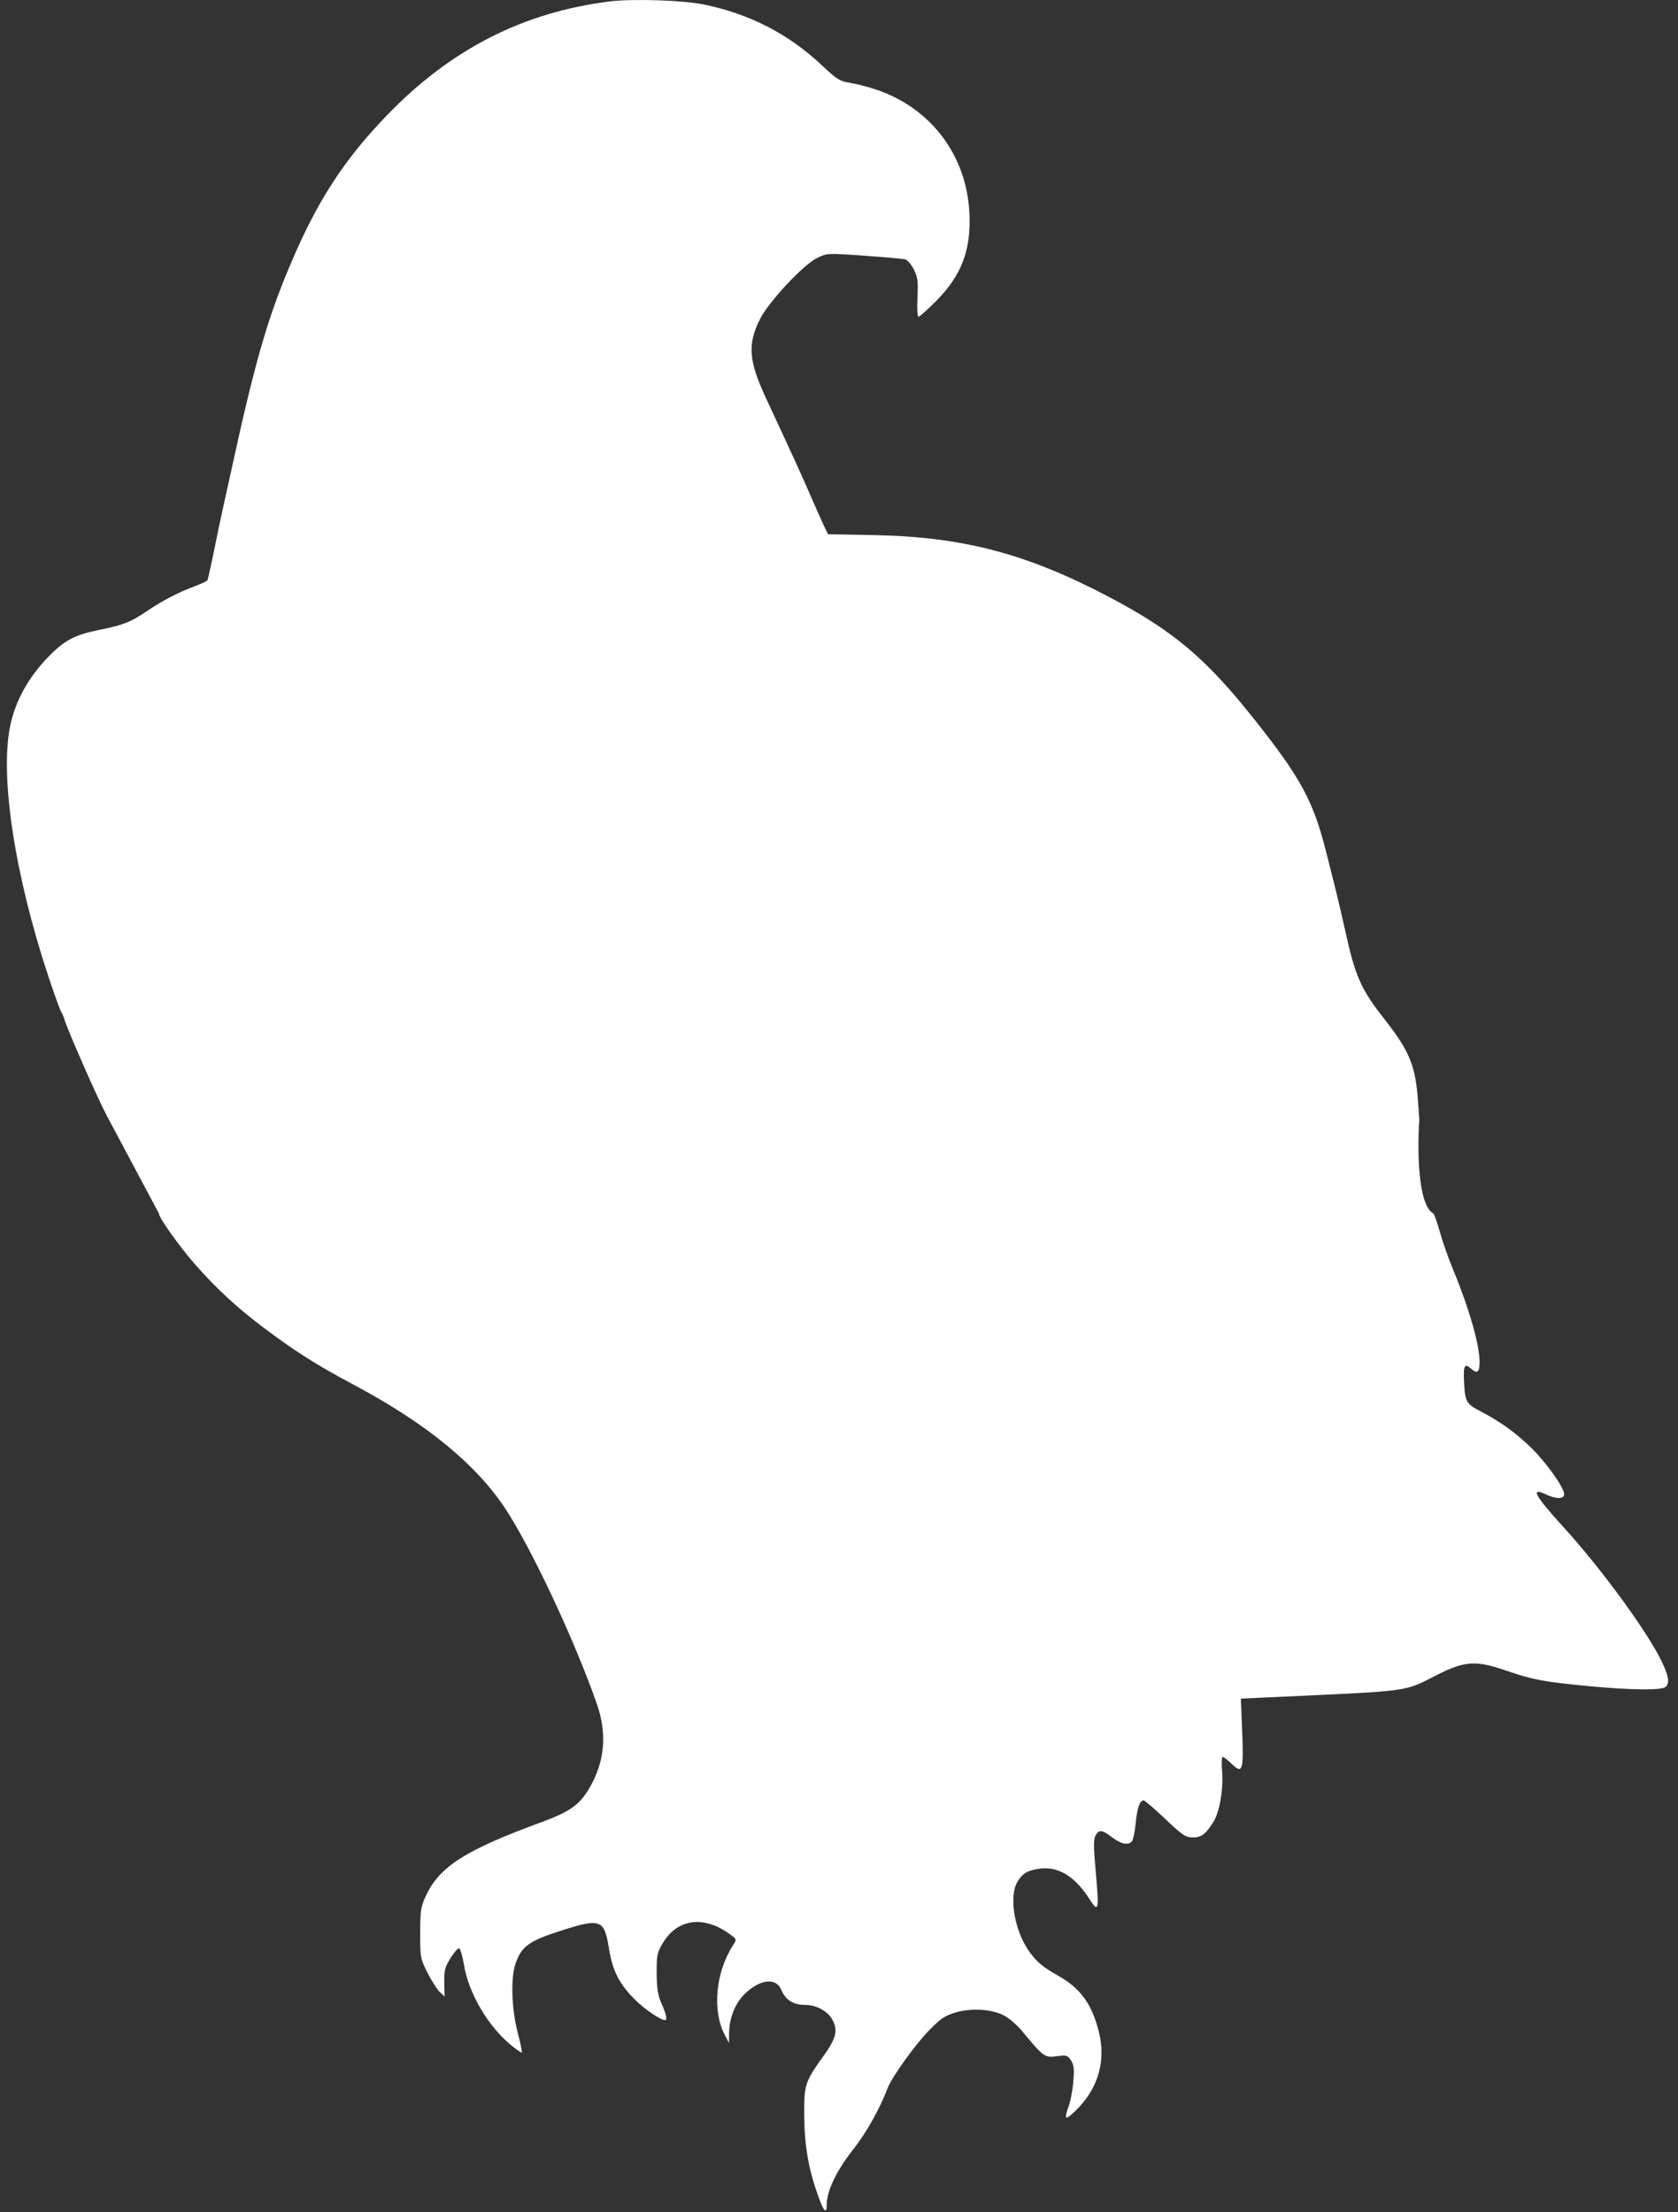 <svg width="135" height="178" viewBox="0 0 135 178" fill="none" xmlns="http://www.w3.org/2000/svg">
<rect x="0" y="0" width="135" height="178" fill="#333333" stroke="none"/>
<path fill-rule="evenodd" clip-rule="evenodd" d="M115.326 97.648L115.321 97.646C115.324 97.647 115.326 97.648 115.326 97.648Z" fill="white"/>
<path d="M49.068 0.114C42.105 0.981 36.289 3.945 31.171 9.235C27.636 12.889 25.482 16.229 23.286 21.46C21.456 25.819 20.454 29.347 18.537 38.177C18.328 39.14 18.05 40.4 17.919 40.978C17.788 41.555 17.474 43.049 17.222 44.297C16.969 45.544 16.728 46.623 16.685 46.692C16.642 46.762 16.174 46.981 15.646 47.179C14.322 47.676 13.046 48.34 11.849 49.154C10.514 50.062 9.945 50.286 7.96 50.687C6.024 51.078 5.168 51.531 3.908 52.831C2.279 54.512 1.245 56.377 0.822 58.397C-0.026 62.439 1.188 70.426 3.88 78.526C4.376 80.017 4.843 81.317 4.918 81.413C4.993 81.509 5.112 81.785 5.183 82.026C5.438 82.889 7.89 88.466 8.57 89.728L12.774 97.621C12.774 97.961 14.388 100.238 15.664 101.698C17.342 103.618 19.03 105.186 21.088 106.738C23.749 108.743 25.395 109.788 28.566 111.48C34.264 114.522 38.268 117.795 40.61 121.324C42.723 124.508 46.17 131.842 48.001 137.048C48.864 139.502 48.671 141.73 47.407 143.893C46.63 145.223 45.841 145.782 43.562 146.618C37.434 148.864 35.362 150.186 34.263 152.547C33.853 153.429 33.805 153.741 33.803 155.545C33.8 157.487 33.821 157.599 34.391 158.731C34.716 159.376 35.159 160.071 35.375 160.275L35.767 160.645L35.743 159.525C35.723 158.562 35.793 158.287 36.243 157.559C36.531 157.094 36.845 156.738 36.941 156.768C37.037 156.798 37.216 157.421 37.339 158.151C37.72 160.412 39.268 163.039 41.114 164.557C41.559 164.923 41.951 165.191 41.985 165.153C42.02 165.115 41.864 164.376 41.641 163.509C41.148 161.601 41.078 159.132 41.483 157.978C41.968 156.6 42.544 156.184 45.11 155.357C48.324 154.322 48.617 154.43 48.994 156.79C49.281 158.59 49.829 159.657 51.118 160.928C51.901 161.699 53.152 162.546 53.51 162.546C53.702 162.546 53.594 162.042 53.223 161.212C52.928 160.549 52.84 160.007 52.831 158.783C52.82 157.363 52.867 157.126 53.305 156.378C54.498 154.343 56.686 154.082 58.839 155.72C59.27 156.048 59.271 156.059 58.962 156.542C57.566 158.723 57.288 161.8 58.312 163.744L58.649 164.384L58.657 163.584C58.668 162.377 59.146 161.186 59.921 160.432C61.137 159.248 62.441 159.1 62.854 160.099C63.193 160.922 63.819 161.321 64.769 161.321C65.699 161.321 66.631 161.837 66.991 162.552C67.421 163.403 67.266 164.013 66.264 165.414C64.735 167.551 64.681 167.722 64.705 170.336C64.726 172.706 65.063 174.6 65.851 176.774C66.293 177.993 66.516 178.186 66.516 177.35C66.516 176.288 67.322 174.618 68.637 172.956C69.698 171.613 70.754 169.735 71.425 167.993C71.763 167.116 73.631 164.511 74.722 163.394C75.679 162.416 76.027 162.18 76.891 161.928C78.173 161.554 79.764 161.654 80.774 162.171C81.173 162.374 81.838 162.951 82.252 163.452C83.954 165.509 84.05 165.579 85.009 165.452C85.802 165.346 85.893 165.373 86.164 165.787C86.402 166.152 86.437 166.482 86.349 167.531C86.289 168.243 86.111 169.148 85.953 169.544C85.795 169.939 85.723 170.319 85.792 170.387C85.861 170.455 86.335 170.062 86.845 169.513C88.408 167.832 88.959 165.721 88.411 163.509C87.85 161.243 86.932 159.98 85.097 158.95C83.826 158.237 83.301 157.778 82.683 156.841C81.573 155.159 81.177 152.527 81.862 151.398C82.262 150.742 82.629 150.519 83.558 150.37C85.073 150.127 86.444 150.93 87.61 152.744C88.397 153.97 88.443 153.784 88.15 150.548C87.979 148.652 87.975 148.001 88.134 147.703C88.407 147.191 88.655 147.216 89.474 147.838C90.204 148.392 90.793 148.506 91.074 148.149C91.169 148.029 91.3 147.387 91.365 146.723C91.487 145.48 91.698 144.867 92.005 144.867C92.102 144.867 92.885 145.536 93.746 146.355C95.148 147.687 95.381 147.843 95.977 147.843C96.669 147.843 97.011 147.58 97.641 146.562C98.121 145.789 98.437 143.937 98.323 142.574C98.268 141.909 98.289 141.366 98.37 141.366C98.451 141.366 98.78 141.621 99.101 141.933C99.967 142.775 100.061 142.483 99.936 139.327L99.831 136.676L102.149 136.569C113.834 136.029 112.841 136.163 115.634 134.757C117.851 133.641 118.751 133.586 121.158 134.416C123.317 135.16 124.192 135.325 127.848 135.673C131.26 135.997 133.718 136.02 134.008 135.729C134.334 135.403 134.259 134.891 133.72 133.751C132.578 131.339 128.839 126.22 125.725 122.806C123.47 120.334 123.1 119.635 124.367 120.242C125.188 120.634 125.842 120.628 125.842 120.228C125.842 119.71 124.427 117.71 123.227 116.532C121.968 115.296 120.719 114.394 119.094 113.548C117.919 112.936 117.849 112.795 117.773 110.873C117.734 109.899 117.873 109.697 118.308 110.092C118.843 110.578 119.037 110.445 119.037 109.591C119.037 108.219 118.2 105.283 116.941 102.243C116.542 101.281 116.054 99.902 115.856 99.18C115.658 98.458 115.42 97.769 115.326 97.648L115.321 97.646C114.034 96.954 114.03 92.315 114.188 90.078L114.071 88.459C113.874 85.743 113.375 84.539 111.41 82.04C109.477 79.582 109.026 78.561 108.199 74.761C107.99 73.799 107.629 72.263 107.397 71.348C107.165 70.433 106.868 69.252 106.736 68.722C105.672 64.462 104.699 62.651 100.905 57.87C96.997 52.944 94.394 50.754 89.2 48.02C82.6 44.547 77.469 43.196 70.361 43.058L66.615 42.985L66.341 42.419C66.191 42.108 65.725 41.065 65.306 40.102C64.433 38.092 63.94 37.012 61.631 32.05C60.229 29.037 60.126 27.692 61.141 25.683C61.863 24.255 64.631 21.294 65.754 20.749C66.538 20.368 66.596 20.366 69.543 20.574C71.189 20.691 72.675 20.825 72.844 20.873C73.014 20.921 73.317 21.284 73.519 21.68C73.83 22.293 73.874 22.628 73.811 23.943C73.769 24.82 73.807 25.486 73.898 25.486C73.986 25.486 74.625 24.915 75.316 24.217C77.376 22.139 78.144 20.096 77.99 17.107C77.752 12.461 74.871 8.671 70.459 7.198C69.778 6.97 68.828 6.727 68.349 6.658C67.578 6.546 67.319 6.383 66.136 5.268C63.451 2.739 60.366 1.143 56.658 0.367C55.003 0.02 50.916 -0.116 49.068 0.114Z" fill="white"/>
</svg>
